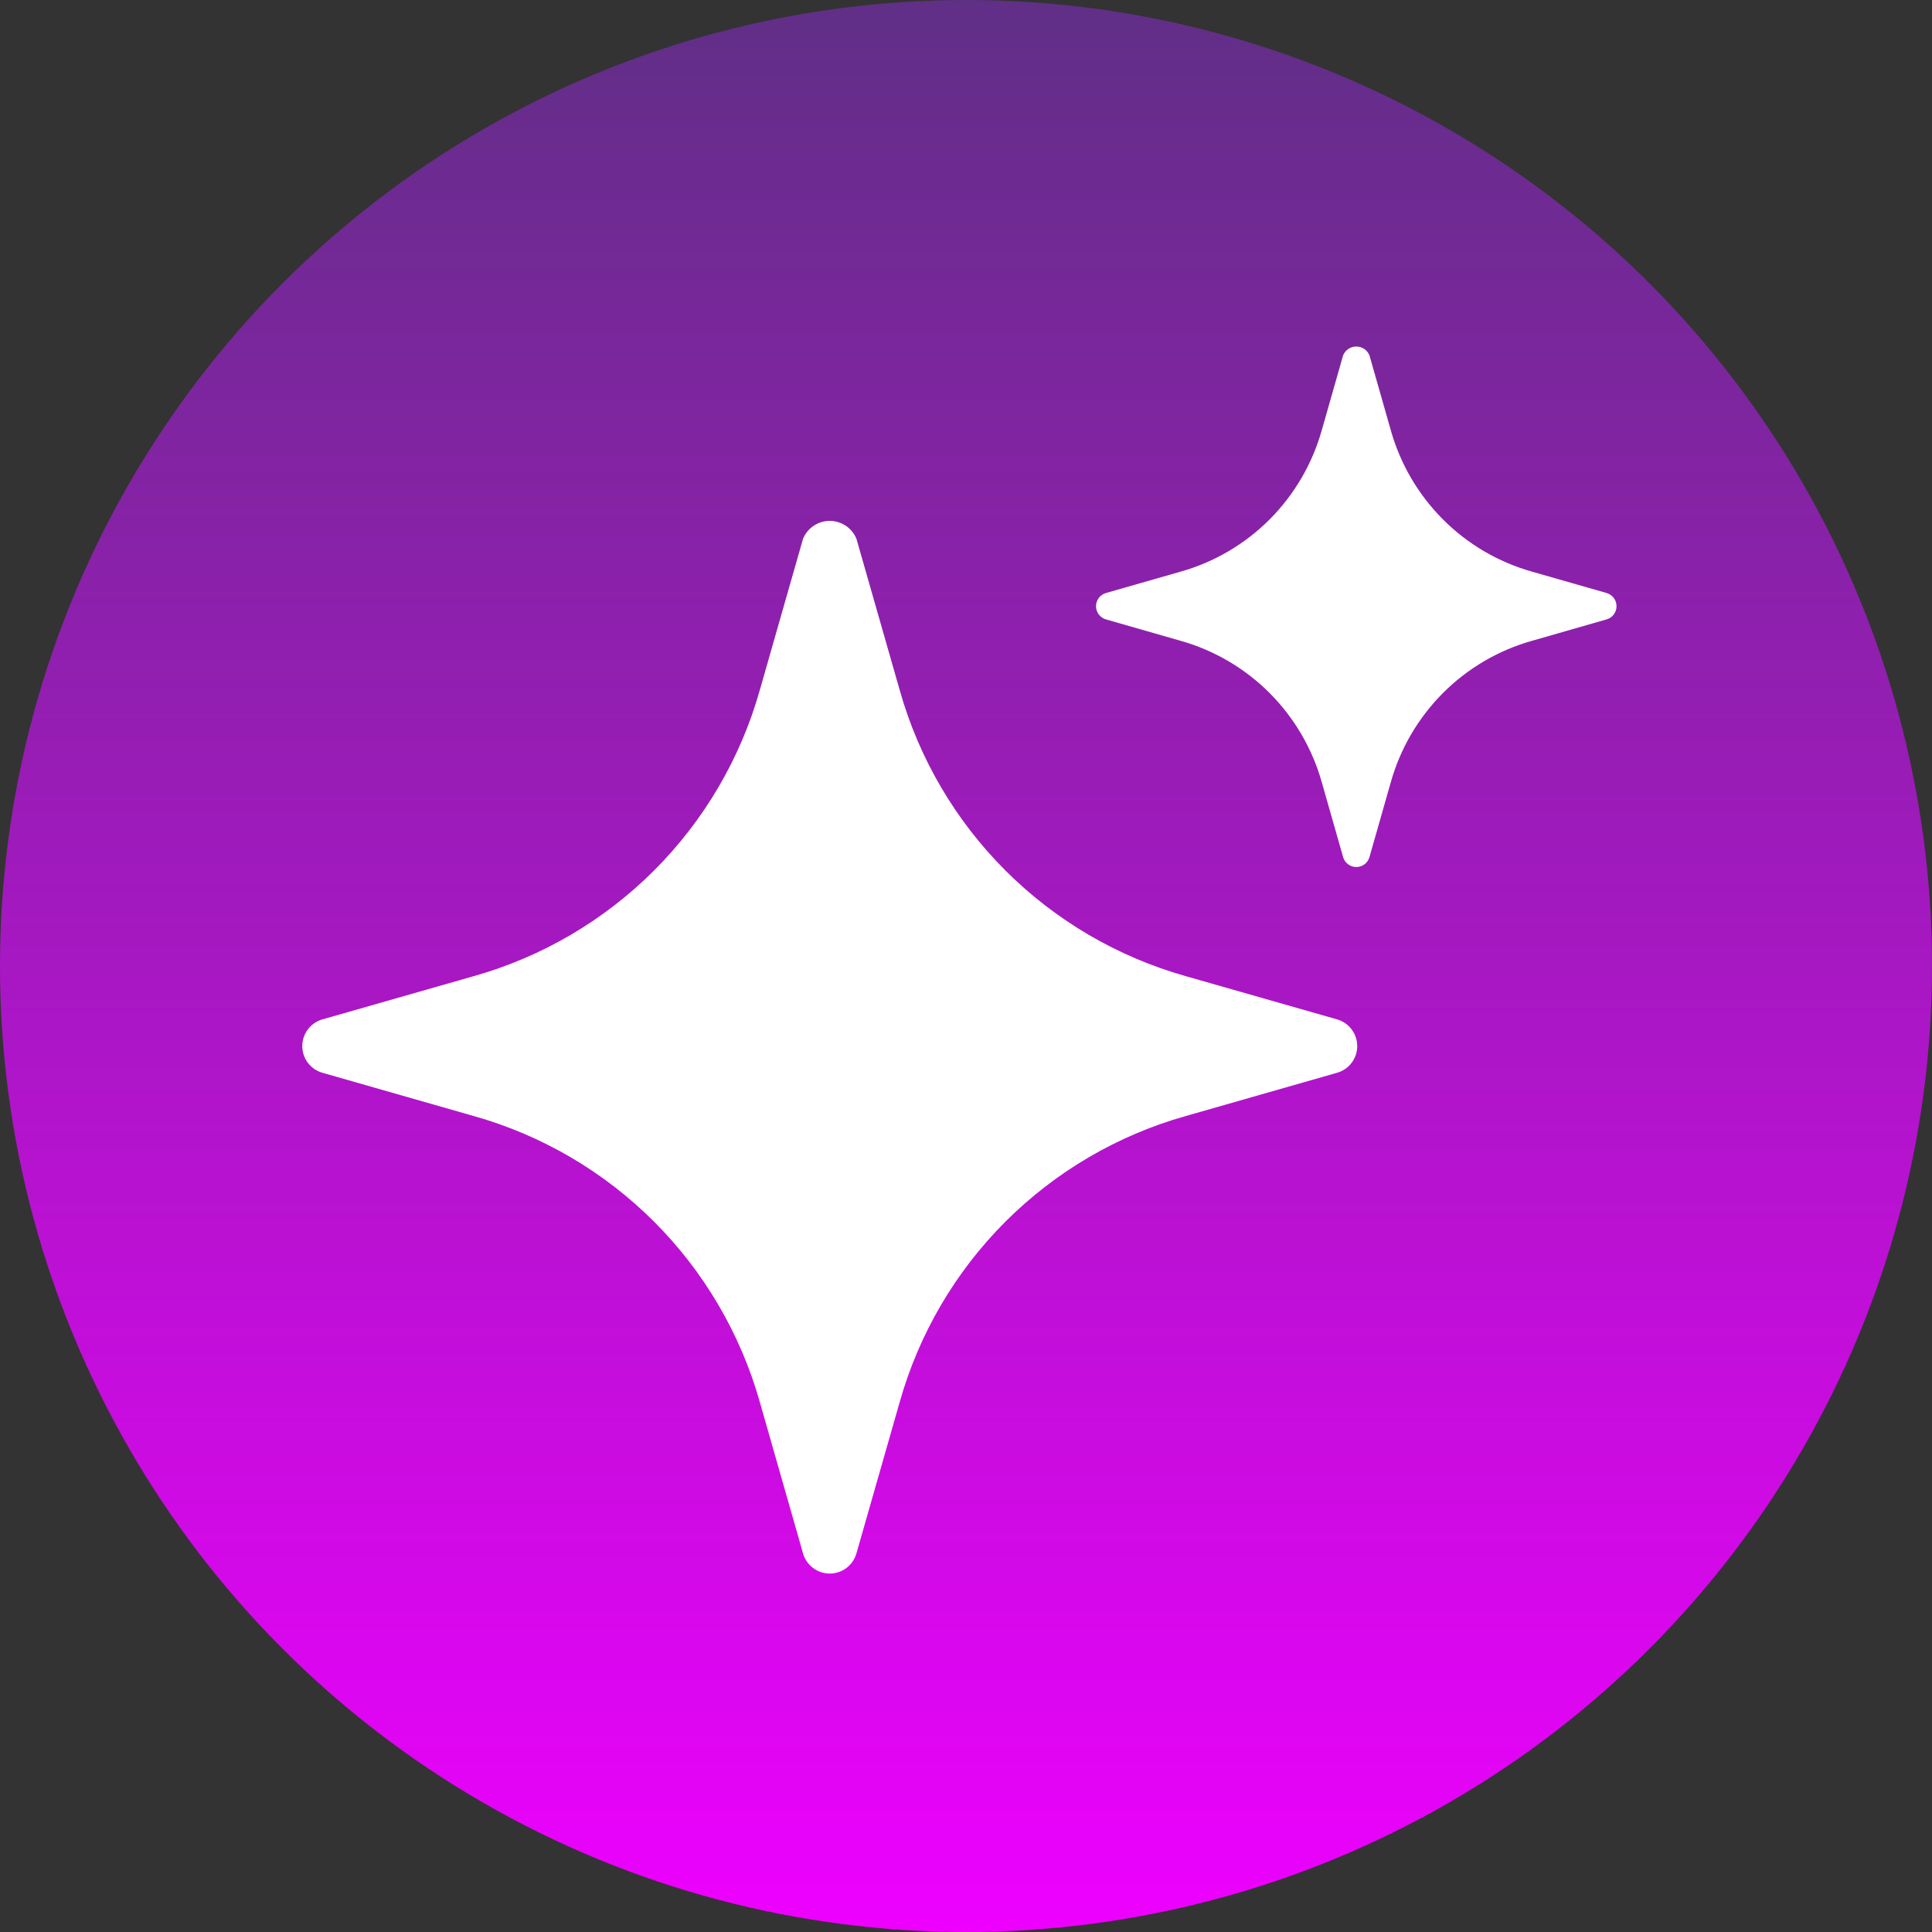 <svg width="48" height="48" viewBox="0 0 48 48" fill="none" xmlns="http://www.w3.org/2000/svg">
<rect x="0" y="0" width="48" height="48" fill="#333333" stroke="none"/>
<circle cx="24" cy="24" r="24" fill="url(#paint0_linear_439_330)"/>
<path d="M33.218 25.326L29.458 24.252C27.765 23.774 26.222 22.87 24.978 21.626C23.734 20.382 22.83 18.84 22.353 17.146L21.278 13.386C21.224 13.255 21.132 13.142 21.014 13.063C20.896 12.984 20.757 12.941 20.615 12.941C20.473 12.941 20.334 12.984 20.215 13.063C20.097 13.142 20.005 13.255 19.951 13.386L18.877 17.146C18.399 18.84 17.495 20.382 16.251 21.626C15.007 22.87 13.465 23.774 11.771 24.252L8.011 25.326C7.867 25.367 7.74 25.454 7.649 25.574C7.559 25.694 7.51 25.84 7.51 25.99C7.51 26.14 7.559 26.286 7.649 26.406C7.74 26.525 7.867 26.612 8.011 26.653L11.771 27.728C13.465 28.205 15.007 29.109 16.251 30.353C17.495 31.597 18.399 33.14 18.877 34.833L19.951 38.593C19.992 38.738 20.079 38.865 20.199 38.955C20.319 39.046 20.465 39.095 20.615 39.095C20.765 39.095 20.911 39.046 21.031 38.955C21.15 38.865 21.237 38.738 21.278 38.593L22.353 34.833C22.83 33.14 23.734 31.597 24.978 30.353C26.222 29.109 27.765 28.205 29.458 27.728L33.218 26.653C33.363 26.612 33.49 26.525 33.58 26.406C33.671 26.286 33.72 26.14 33.72 25.99C33.72 25.84 33.671 25.694 33.58 25.574C33.49 25.454 33.363 25.367 33.218 25.326Z" fill="white"/>
<path d="M39.915 14.733L38.06 14.202C37.224 13.966 36.463 13.519 35.849 12.904C35.236 12.289 34.789 11.526 34.554 10.689L34.024 8.829C33.997 8.764 33.952 8.709 33.894 8.669C33.835 8.63 33.767 8.609 33.696 8.609C33.626 8.609 33.558 8.63 33.499 8.669C33.441 8.709 33.396 8.764 33.369 8.829L32.839 10.689C32.603 11.526 32.157 12.289 31.544 12.904C30.93 13.519 30.169 13.966 29.333 14.202L27.478 14.733C27.407 14.754 27.344 14.796 27.299 14.856C27.255 14.915 27.23 14.987 27.23 15.061C27.23 15.136 27.255 15.208 27.299 15.267C27.344 15.326 27.407 15.369 27.478 15.389L29.333 15.921C30.169 16.157 30.93 16.604 31.544 17.219C32.157 17.834 32.603 18.597 32.839 19.434L33.369 21.293C33.389 21.365 33.432 21.428 33.491 21.472C33.55 21.517 33.622 21.541 33.696 21.541C33.77 21.541 33.843 21.517 33.902 21.472C33.961 21.428 34.004 21.365 34.024 21.293L34.554 19.434C34.789 18.597 35.236 17.834 35.849 17.219C36.463 16.604 37.224 16.157 38.06 15.921L39.915 15.389C39.986 15.369 40.049 15.326 40.094 15.267C40.138 15.208 40.162 15.136 40.162 15.061C40.162 14.987 40.138 14.915 40.094 14.856C40.049 14.796 39.986 14.754 39.915 14.733Z" fill="white"/>
<defs>
<linearGradient id="paint0_linear_439_330" x1="24" y1="0" x2="24" y2="48" gradientUnits="userSpaceOnUse">
<stop stop-color="#602F86"/>
<stop offset="1" stop-color="#EE00FF"/>
</linearGradient>
</defs>
</svg>
